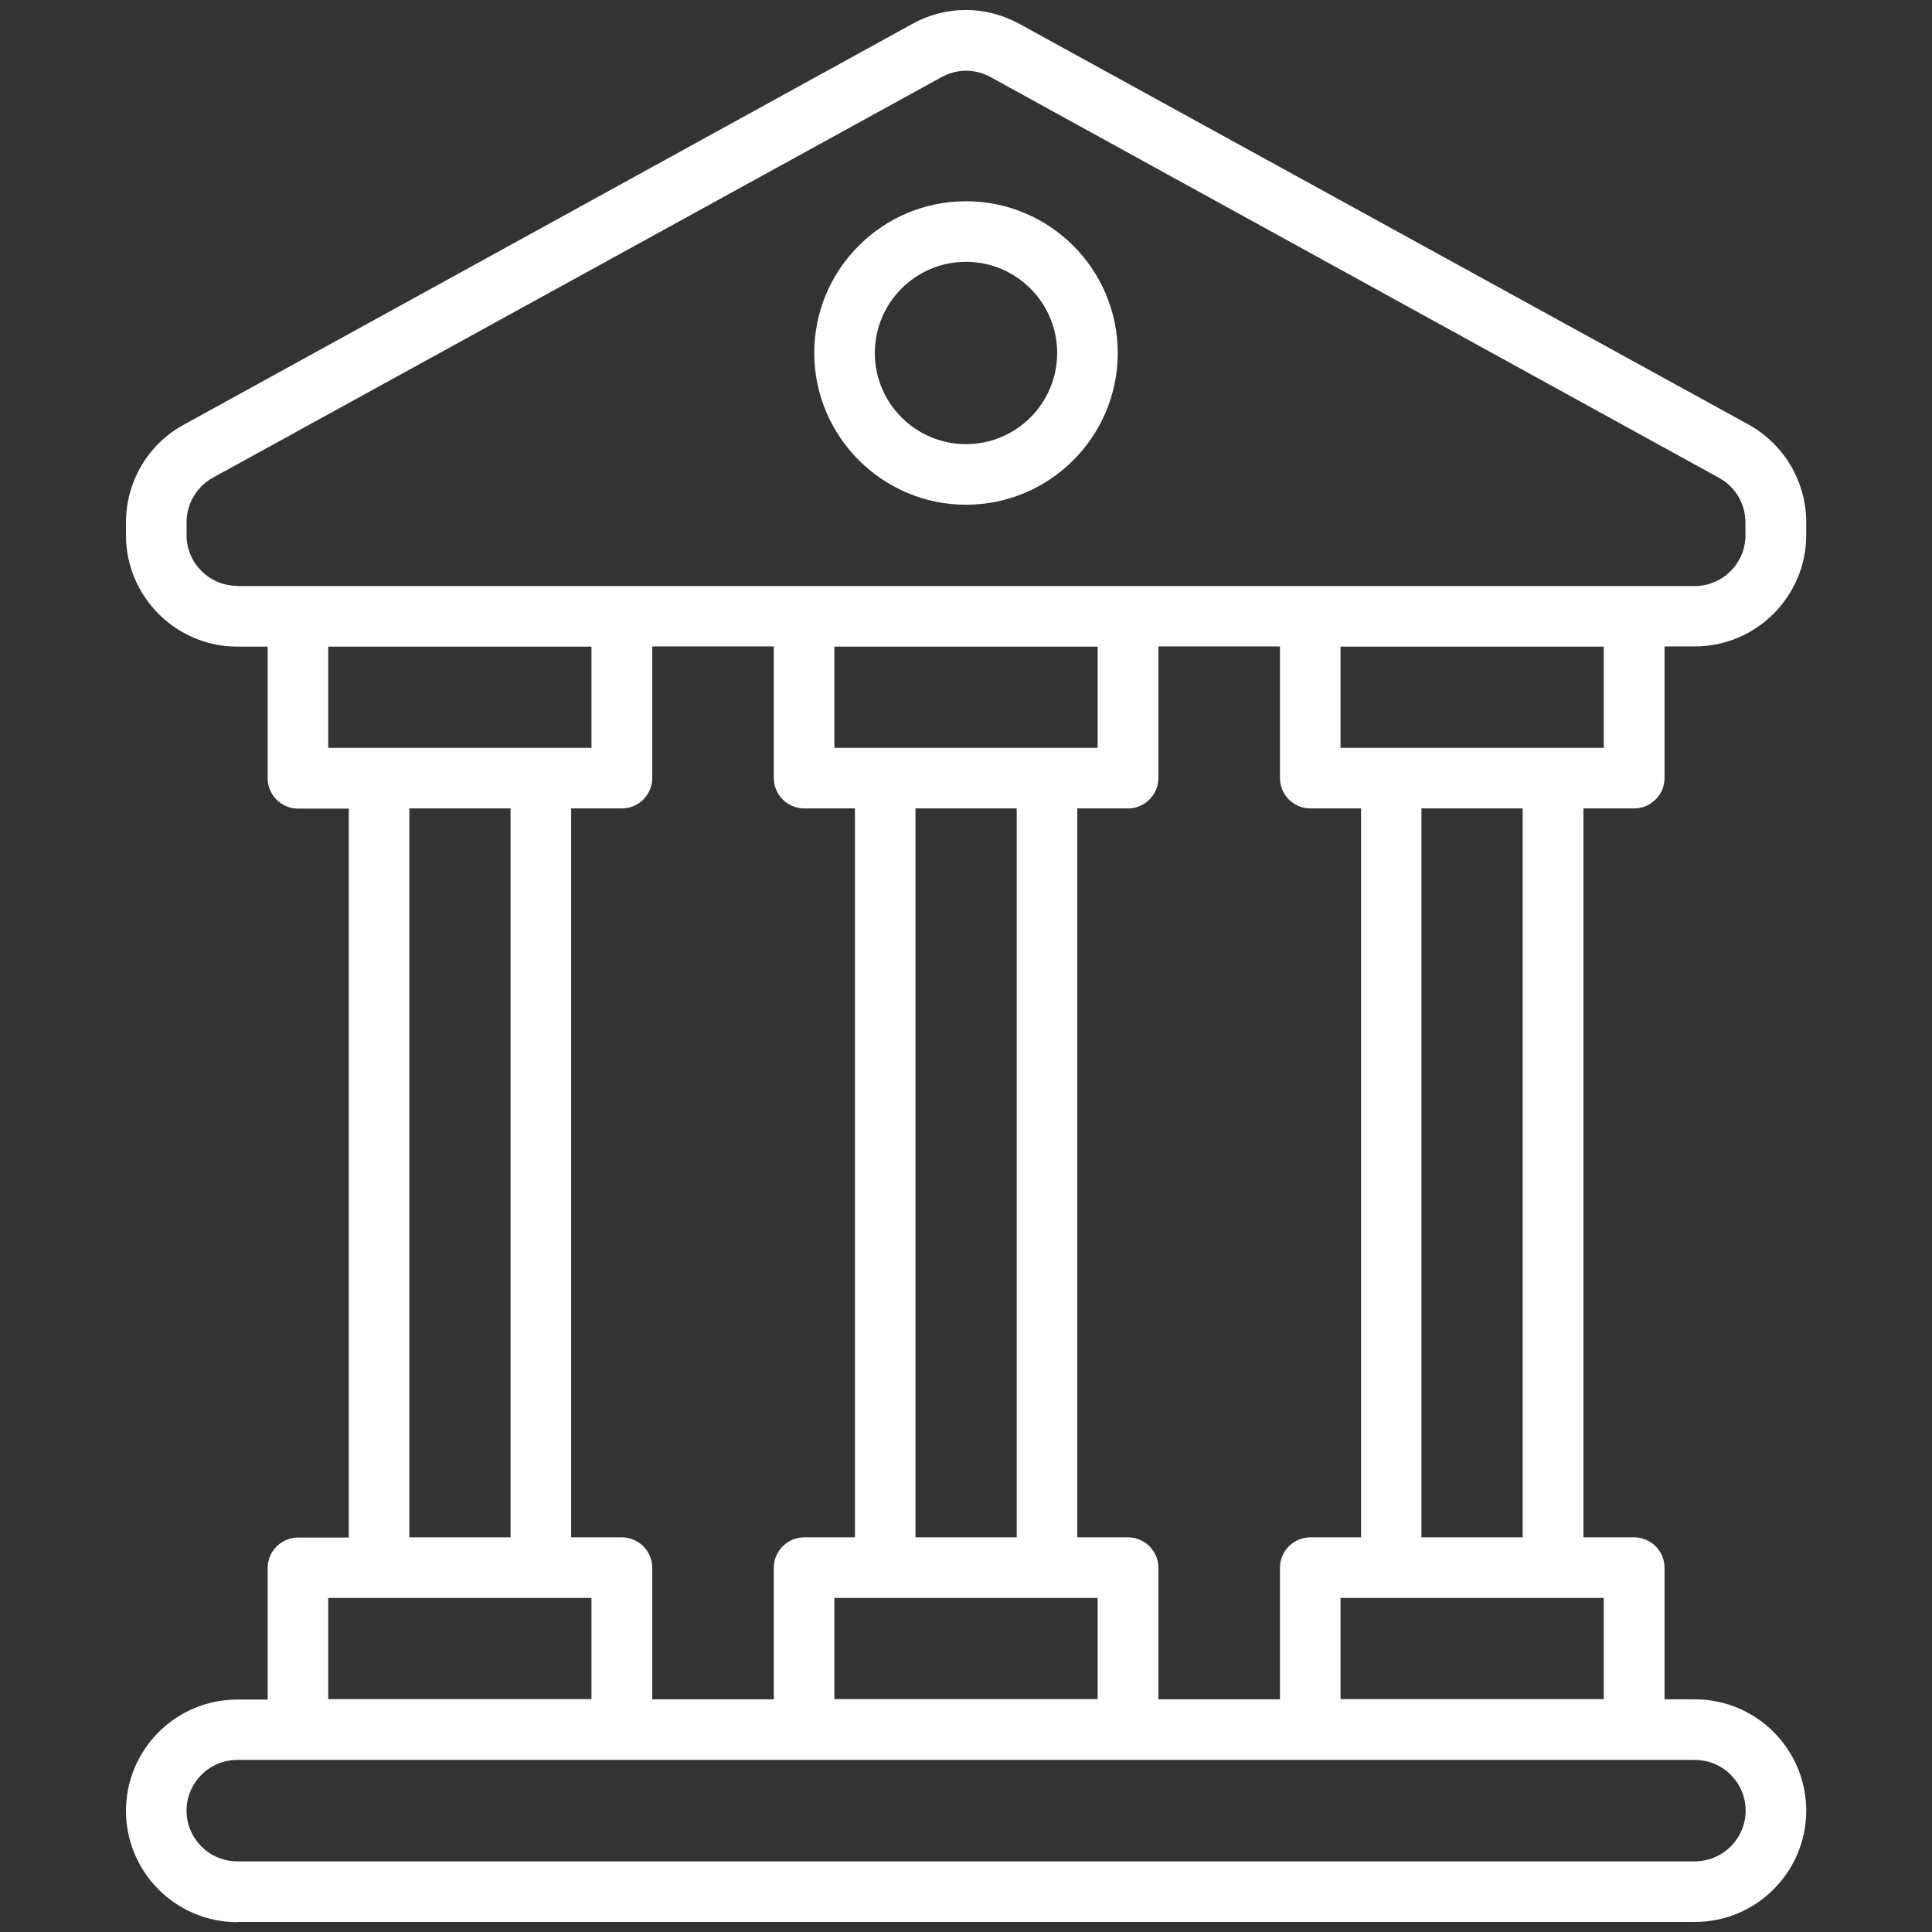 <?xml version="1.0" encoding="UTF-8"?>
<svg id="Layer_1" data-name="Layer 1" xmlns="http://www.w3.org/2000/svg" viewBox="0 0 96 96">
  <rect x="0" y="0" width="96" height="96" fill="#333333" stroke="none"/>
  <path d="M48,10c-4.16,0-7.54,3.38-7.54,7.54,0,4.15,3.39,7.54,7.54,7.54,4.16,0,7.54-3.38,7.54-7.54s-3.38-7.54-7.54-7.54ZM48,22.07c-2.5,0-4.53-2.03-4.53-4.53,0-2.5,2.03-4.53,4.53-4.53h0c2.5,0,4.53,2.03,4.53,4.53s-2.03,4.53-4.53,4.53Z" fill="#fff"/>
  <path d="M11.79,95.5h72.43c3.05,0,5.53-2.48,5.53-5.53s-2.48-5.53-5.53-5.53h-1.51v-6.54c0-.83-.68-1.51-1.51-1.51h-2.52v-36.22h2.52c.83,0,1.51-.68,1.51-1.51v-6.54h1.51c3.05,0,5.53-2.49,5.53-5.53v-.64c0-2.02-1.1-3.87-2.86-4.85L50.66,1.19c-1.67-.92-3.66-.93-5.33,0L9.12,21.11c-1.77.97-2.86,2.83-2.86,4.85v.64c0,3.05,2.49,5.53,5.53,5.53h1.51v6.54c0,.83.68,1.51,1.51,1.51h2.52v36.22h-2.52c-.83,0-1.51.68-1.51,1.51v6.54h-1.51c-3.05,0-5.53,2.48-5.53,5.53s2.48,5.53,5.53,5.53ZM79.69,79.4v5.03h-13.08v-5.03h13.08ZM56.05,76.39h-2.52v-36.22h2.52c.83,0,1.51-.68,1.51-1.51v-6.54h6.04v6.54c0,.83.68,1.51,1.51,1.51h2.52v36.22h-2.52c-.83,0-1.51.68-1.51,1.51v6.54h-6.04v-6.54c0-.83-.68-1.51-1.51-1.51ZM30.9,76.39h-2.52v-36.22h2.52c.83,0,1.51-.68,1.51-1.51v-6.54h6.04v6.54c0,.83.68,1.51,1.51,1.51h2.52v36.22h-2.52c-.83,0-1.51.68-1.51,1.51v6.54h-6.04v-6.54c0-.83-.68-1.51-1.51-1.51ZM41.46,37.16v-5.03h13.08v5.03h-13.08ZM50.52,40.17v36.22h-5.03v-36.22h5.03ZM41.46,79.4h13.08v5.03h-13.08v-5.03ZM70.63,76.39v-36.22h5.03v36.22h-5.03ZM79.69,37.16h-13.08v-5.03h13.08v5.03ZM11.79,29.11c-1.39,0-2.52-1.13-2.52-2.52v-.64c0-.92.5-1.76,1.3-2.21L46.79,3.83c.76-.42,1.66-.42,2.43,0l36.21,19.92c.8.44,1.3,1.29,1.3,2.21v.64c0,1.39-1.13,2.52-2.52,2.52H11.79ZM16.31,37.16v-5.03h13.08v5.03h-13.08ZM25.37,40.17v36.22h-5.03v-36.22h5.03ZM16.31,79.4h13.08v5.03h-13.08v-5.03ZM11.79,87.45h72.43c1.39,0,2.52,1.13,2.52,2.52,0,1.39-1.13,2.51-2.52,2.52H11.79c-1.39,0-2.52-1.13-2.52-2.52s1.13-2.52,2.52-2.52Z" fill="#fff"/>
</svg>